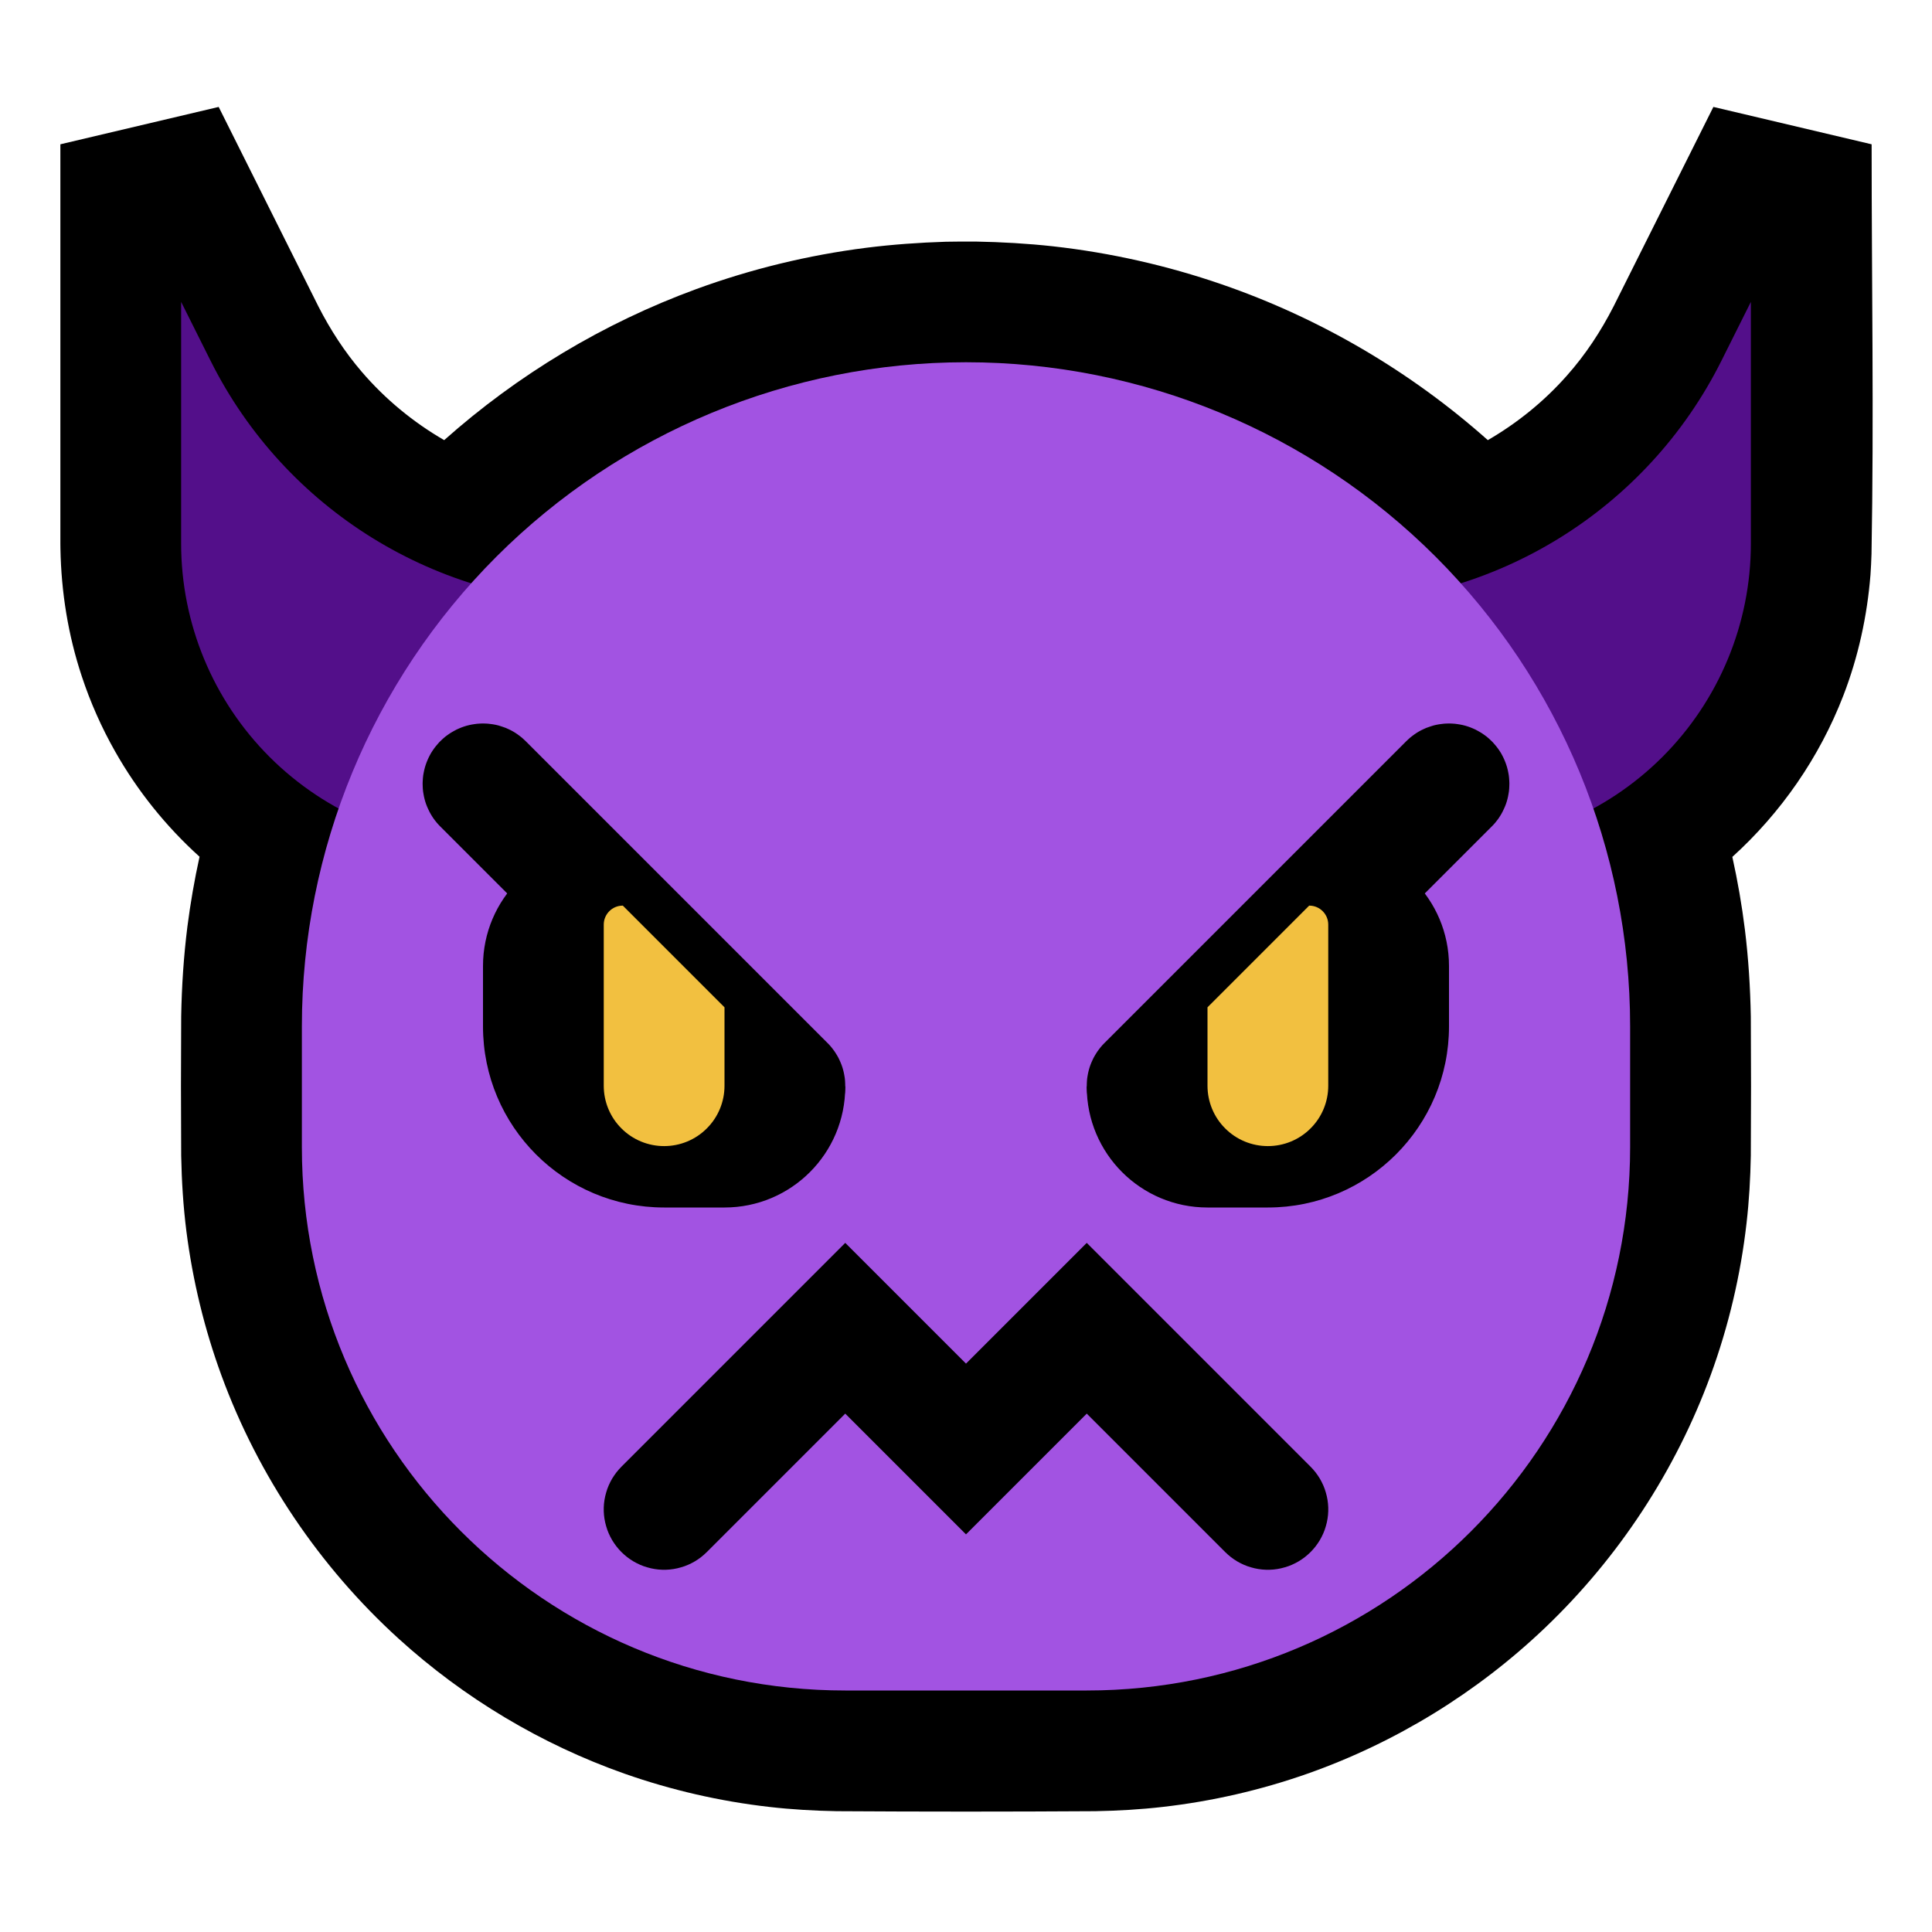 <?xml version="1.0" encoding="UTF-8" standalone="no"?><!DOCTYPE svg PUBLIC "-//W3C//DTD SVG 1.1//EN" "http://www.w3.org/Graphics/SVG/1.1/DTD/svg11.dtd"><svg width="100%" height="100%" viewBox="0 0 32 32" version="1.1" xmlns="http://www.w3.org/2000/svg" xmlns:xlink="http://www.w3.org/1999/xlink" xml:space="preserve" style="fill-rule:evenodd;clip-rule:evenodd;stroke-linejoin:round;stroke-miterlimit:1.414;">
<rect id="angry_horns" x="0" y="0" width="32" height="32" style="fill:none;"/><g id="outline"><path d="M24.643,7.29c0.488,-0.283 0.932,-0.642 1.307,-1.066c0.31,-0.348 0.565,-0.736 0.777,-1.151l1.652,-3.302c0.873,0.206 1.747,0.412 2.621,0.619c0,2.262 0.039,4.524 -0.002,6.786c-0.004,0.115 -0.009,0.23 -0.017,0.345c-0.055,0.685 -0.202,1.359 -0.45,2.001c-0.395,1.022 -1.03,1.939 -1.838,2.671c0.088,0.398 0.158,0.8 0.208,1.204c0.059,0.479 0.089,0.959 0.098,1.441c0.005,0.768 0.005,1.536 0,2.304c-0.007,0.374 -0.028,0.747 -0.071,1.119c-0.098,0.86 -0.298,1.708 -0.596,2.521c-0.579,1.58 -1.525,3.019 -2.742,4.18c-1.123,1.071 -2.471,1.9 -3.935,2.416c-0.774,0.272 -1.579,0.457 -2.394,0.55c-0.372,0.043 -0.745,0.064 -1.119,0.071c-1.428,0.009 -2.856,0.009 -4.284,0c-0.374,-0.007 -0.747,-0.028 -1.119,-0.071c-0.815,-0.093 -1.62,-0.278 -2.394,-0.55c-1.381,-0.487 -2.659,-1.252 -3.742,-2.236c-1.31,-1.191 -2.326,-2.697 -2.935,-4.36c-0.282,-0.769 -0.476,-1.571 -0.58,-2.383c-0.053,-0.418 -0.079,-0.837 -0.087,-1.257c-0.005,-0.77 -0.005,-1.54 0,-2.309c0.009,-0.497 0.041,-0.993 0.103,-1.486c0.05,-0.388 0.117,-0.775 0.201,-1.157c-0.554,-0.5 -1.028,-1.089 -1.398,-1.743c-0.225,-0.396 -0.41,-0.814 -0.553,-1.247c-0.226,-0.682 -0.34,-1.393 -0.353,-2.111l-0.001,-0.081l0,-6.618l2.622,-0.619c0.55,1.101 1.1,2.202 1.651,3.303c0.198,0.387 0.433,0.751 0.717,1.082c0.388,0.453 0.852,0.836 1.367,1.134c1.219,-1.085 2.64,-1.939 4.173,-2.501c0.909,-0.333 1.856,-0.563 2.817,-0.685c0.438,-0.055 0.877,-0.086 1.318,-0.1c0.166,-0.003 0.331,-0.004 0.496,-0.003c0.429,0.008 0.857,0.032 1.283,0.079c0.949,0.106 1.887,0.318 2.79,0.629c1.623,0.559 3.128,1.441 4.409,2.581Z"/></g><path d="M10,10c0,0 0,0 -0.001,0c-2.757,0 -5.278,-1.558 -6.511,-4.024c-0.288,-0.575 -0.488,-0.976 -0.488,-0.976c0,0 0,1.93 0,4.002c0,1.326 0.527,2.597 1.464,3.534c0.937,0.937 2.208,1.464 3.534,1.464c0.001,0 0.002,0 0.002,0l2,-4Z" style="fill:#530f8a;"/><path d="M22,10c0,0 0,0 0.001,0c2.757,0 5.278,-1.558 6.511,-4.024c0.288,-0.575 0.488,-0.976 0.488,-0.976c0,0 0,1.93 0,4.002c0,1.326 -0.527,2.597 -1.464,3.534c-0.937,0.937 -2.208,1.464 -3.534,1.464c-0.001,0 -0.002,0 -0.002,0l-2,-4Z" style="fill:#530f8a;"/><g id="emoji"><path d="M27,16.998c0,-2.917 -1.159,-5.714 -3.221,-7.777c-2.063,-2.062 -4.86,-3.221 -7.777,-3.221c-0.001,0 -0.003,0 -0.004,0c-2.917,0 -5.714,1.159 -7.777,3.221c-2.062,2.063 -3.221,4.86 -3.221,7.777c0,0.671 0,1.341 0,2.002c0,4.971 4.029,9 9,9c1.32,0 2.68,0 4,0c4.971,0 9,-4.029 9,-9c0,-0.661 0,-1.331 0,-2.002Z" style="fill:#a253e2;"/><path d="M21.707,24.293l0.043,0.046l0.04,0.048l0.037,0.051l0.034,0.053l0.03,0.055l0.027,0.057l0.023,0.058l0.019,0.06l0.016,0.061l0.012,0.062l0.008,0.062l0.004,0.063l0,0.062l-0.004,0.063l-0.008,0.062l-0.012,0.062l-0.016,0.061l-0.019,0.06l-0.023,0.058l-0.027,0.057l-0.03,0.055l-0.034,0.053l-0.037,0.051l-0.04,0.048l-0.043,0.046l-0.046,0.043l-0.048,0.04l-0.051,0.037l-0.053,0.034l-0.055,0.03l-0.057,0.027l-0.058,0.023l-0.06,0.019l-0.061,0.016l-0.062,0.012l-0.062,0.008l-0.063,0.004l-0.062,0l-0.063,-0.004l-0.062,-0.008l-0.062,-0.012l-0.061,-0.016l-0.06,-0.019l-0.058,-0.023l-0.057,-0.027l-0.055,-0.03l-0.053,-0.034l-0.051,-0.037l-0.048,-0.04l-0.046,-0.043l-2.293,-2.293l-2,2l-2,-2l-2.293,2.293l-0.046,0.043l-0.048,0.04l-0.051,0.037l-0.053,0.034l-0.055,0.03l-0.057,0.027l-0.058,0.023l-0.06,0.019l-0.061,0.016l-0.062,0.012l-0.062,0.008l-0.063,0.004l-0.062,0l-0.063,-0.004l-0.062,-0.008l-0.062,-0.012l-0.061,-0.016l-0.06,-0.019l-0.058,-0.023l-0.057,-0.027l-0.055,-0.03l-0.053,-0.034l-0.051,-0.037l-0.048,-0.04l-0.046,-0.043l-0.043,-0.046l-0.04,-0.048l-0.037,-0.051l-0.034,-0.053l-0.03,-0.055l-0.027,-0.057l-0.023,-0.058l-0.019,-0.06l-0.016,-0.061l-0.012,-0.062l-0.008,-0.062l-0.004,-0.063l0,-0.062l0.004,-0.063l0.008,-0.062l0.012,-0.062l0.016,-0.061l0.019,-0.06l0.023,-0.058l0.027,-0.057l0.03,-0.055l0.034,-0.053l0.037,-0.051l0.04,-0.048l0.043,-0.046l3.707,-3.707l2,2l2,-2l3.707,3.707Z"/><path d="M24.055,11.985l0.044,0.003l0.044,0.006l0.044,0.007l0.043,0.009l0.043,0.011l0.042,0.013l0.042,0.015l0.041,0.017l0.04,0.018l0.039,0.021l0.039,0.022l0.037,0.023l0.037,0.026l0.035,0.026l0.034,0.029l0.032,0.03l0.032,0.031l0.029,0.033l0.029,0.034l0.027,0.035l0.025,0.036l0.024,0.037l0.022,0.039l0.02,0.039l0.018,0.04l0.017,0.041l0.015,0.042l0.013,0.042l0.011,0.043l0.009,0.043l0.008,0.044l0.005,0.044l0.003,0.044l0.002,0.044l-0.001,0.044l-0.002,0.045l-0.004,0.044l-0.007,0.043l-0.008,0.044l-0.01,0.043l-0.012,0.043l-0.014,0.042l-0.016,0.041l-0.018,0.04l-0.019,0.04l-0.021,0.039l-0.023,0.038l-0.024,0.037l-0.027,0.036l-0.027,0.034l-0.029,0.033l-0.031,0.032l-5,5l-0.032,0.031l-0.033,0.029l-0.035,0.028l-0.035,0.026l-0.037,0.024l-0.038,0.023l-0.039,0.021l-0.04,0.02l-0.04,0.017l-0.042,0.016l-0.042,0.014l-0.042,0.012l-0.043,0.01l-0.044,0.009l-0.044,0.006l-0.044,0.004l-0.044,0.003l-0.044,0l-0.044,-0.001l-0.044,-0.004l-0.044,-0.005l-0.044,-0.007l-0.043,-0.01l-0.043,-0.011l-0.042,-0.013l-0.042,-0.015l-0.041,-0.016l-0.04,-0.019l-0.039,-0.02l-0.039,-0.022l-0.037,-0.024l-0.037,-0.025l-0.035,-0.027l-0.034,-0.028l-0.032,-0.03l-0.032,-0.031l-0.029,-0.033l-0.029,-0.034l-0.027,-0.035l-0.025,-0.036l-0.024,-0.038l-0.022,-0.038l-0.02,-0.04l-0.018,-0.04l-0.017,-0.041l-0.015,-0.041l-0.013,-0.043l-0.011,-0.042l-0.009,-0.044l-0.008,-0.043l-0.005,-0.044l-0.003,-0.044l-0.002,-0.045l0.001,-0.044l0.002,-0.044l0.004,-0.044l0.007,-0.044l0.008,-0.043l0.01,-0.043l0.012,-0.043l0.014,-0.042l0.016,-0.041l0.018,-0.041l0.019,-0.04l0.021,-0.038l0.023,-0.038l0.024,-0.037l0.027,-0.036l0.027,-0.035l0.029,-0.033l0.031,-0.032l5,-5l0.032,-0.03l0.033,-0.03l0.035,-0.027l0.035,-0.026l0.037,-0.025l0.038,-0.023l0.039,-0.021l0.04,-0.019l0.04,-0.018l0.042,-0.015l0.042,-0.014l0.042,-0.013l0.043,-0.01l0.044,-0.008l0.044,-0.006l0.044,-0.005l0.044,-0.002l0.044,-0.001l0.044,0.002Z"/><path d="M18,18l4,-4c1.105,0 2,0.895 2,2c0,0.322 0,0.661 0,1c0,1.657 -1.343,3 -3,3c-0.339,0 -0.678,0 -1,0c-1.105,0 -2,-0.895 -2,-2c0,0 0,0 0,0Z"/><path d="M8.033,11.984l0.044,0.002l0.044,0.005l0.044,0.006l0.044,0.008l0.043,0.01l0.042,0.013l0.042,0.014l0.042,0.015l0.04,0.018l0.04,0.019l0.039,0.021l0.038,0.023l0.037,0.025l0.035,0.026l0.035,0.027l0.033,0.03l0.032,0.03l5,5l0.031,0.032l0.029,0.033l0.027,0.035l0.027,0.036l0.024,0.037l0.023,0.038l0.021,0.038l0.019,0.04l0.018,0.041l0.016,0.041l0.014,0.042l0.012,0.043l0.01,0.043l0.008,0.043l0.007,0.044l0.004,0.044l0.002,0.044l0.001,0.044l-0.002,0.045l-0.003,0.044l-0.005,0.044l-0.008,0.043l-0.009,0.044l-0.011,0.042l-0.013,0.043l-0.015,0.041l-0.017,0.041l-0.018,0.04l-0.02,0.04l-0.022,0.038l-0.024,0.038l-0.025,0.036l-0.027,0.035l-0.029,0.034l-0.029,0.033l-0.032,0.031l-0.032,0.03l-0.034,0.028l-0.035,0.027l-0.037,0.025l-0.037,0.024l-0.039,0.022l-0.039,0.02l-0.04,0.019l-0.041,0.016l-0.042,0.015l-0.042,0.013l-0.043,0.011l-0.043,0.01l-0.044,0.007l-0.044,0.005l-0.044,0.004l-0.044,0.001l-0.044,0l-0.044,-0.003l-0.044,-0.004l-0.044,-0.006l-0.044,-0.009l-0.043,-0.01l-0.042,-0.012l-0.042,-0.014l-0.042,-0.016l-0.04,-0.017l-0.04,-0.02l-0.039,-0.021l-0.038,-0.023l-0.037,-0.024l-0.035,-0.026l-0.035,-0.028l-0.033,-0.029l-0.032,-0.031l-5,-5l-0.031,-0.032l-0.029,-0.033l-0.027,-0.034l-0.027,-0.036l-0.024,-0.037l-0.023,-0.038l-0.021,-0.039l-0.019,-0.04l-0.018,-0.04l-0.016,-0.041l-0.014,-0.042l-0.012,-0.043l-0.01,-0.043l-0.008,-0.044l-0.007,-0.043l-0.004,-0.044l-0.002,-0.045l-0.001,-0.044l0.002,-0.044l0.003,-0.044l0.005,-0.044l0.008,-0.044l0.009,-0.043l0.011,-0.043l0.013,-0.042l0.015,-0.042l0.017,-0.041l0.018,-0.04l0.02,-0.039l0.022,-0.039l0.024,-0.037l0.025,-0.036l0.027,-0.035l0.029,-0.034l0.029,-0.033l0.032,-0.031l0.032,-0.03l0.034,-0.029l0.035,-0.026l0.037,-0.026l0.037,-0.023l0.039,-0.022l0.039,-0.021l0.04,-0.018l0.041,-0.017l0.042,-0.015l0.042,-0.013l0.043,-0.011l0.043,-0.009l0.044,-0.007l0.044,-0.006l0.044,-0.003l0.044,-0.002l0.044,0.001Z"/><path d="M14,18l-4,-4c-1.105,0 -2,0.895 -2,2c0,0.322 0,0.661 0,1c0,1.657 1.343,3 3,3c0.339,0 0.678,0 1,0c1.105,0 2,-0.895 2,-2c0,0 0,0 0,0Z"/><path d="M10,15.314c0,-0.173 0.141,-0.314 0.314,-0.314c0.001,0 0.001,0 0.002,0l1.684,1.684c0,0.442 0,0.906 0,1.299c0,0.266 -0.105,0.52 -0.293,0.707c-0.187,0.188 -0.442,0.293 -0.707,0.293c-0.265,0 -0.52,-0.105 -0.707,-0.293c-0.188,-0.187 -0.293,-0.441 -0.293,-0.707c0,-0.877 0,-2.1 0,-2.669Z" style="fill:#f2c040;"/><path d="M22,15.314c0,-0.173 -0.141,-0.314 -0.314,-0.314c-0.001,0 -0.001,0 -0.002,0l-1.684,1.684c0,0.442 0,0.906 0,1.299c0,0.266 0.105,0.52 0.293,0.707c0.187,0.188 0.442,0.293 0.707,0.293c0.265,0 0.52,-0.105 0.707,-0.293c0.188,-0.187 0.293,-0.441 0.293,-0.707c0,-0.877 0,-2.1 0,-2.669Z" style="fill:#f2c040;"/></g></svg>